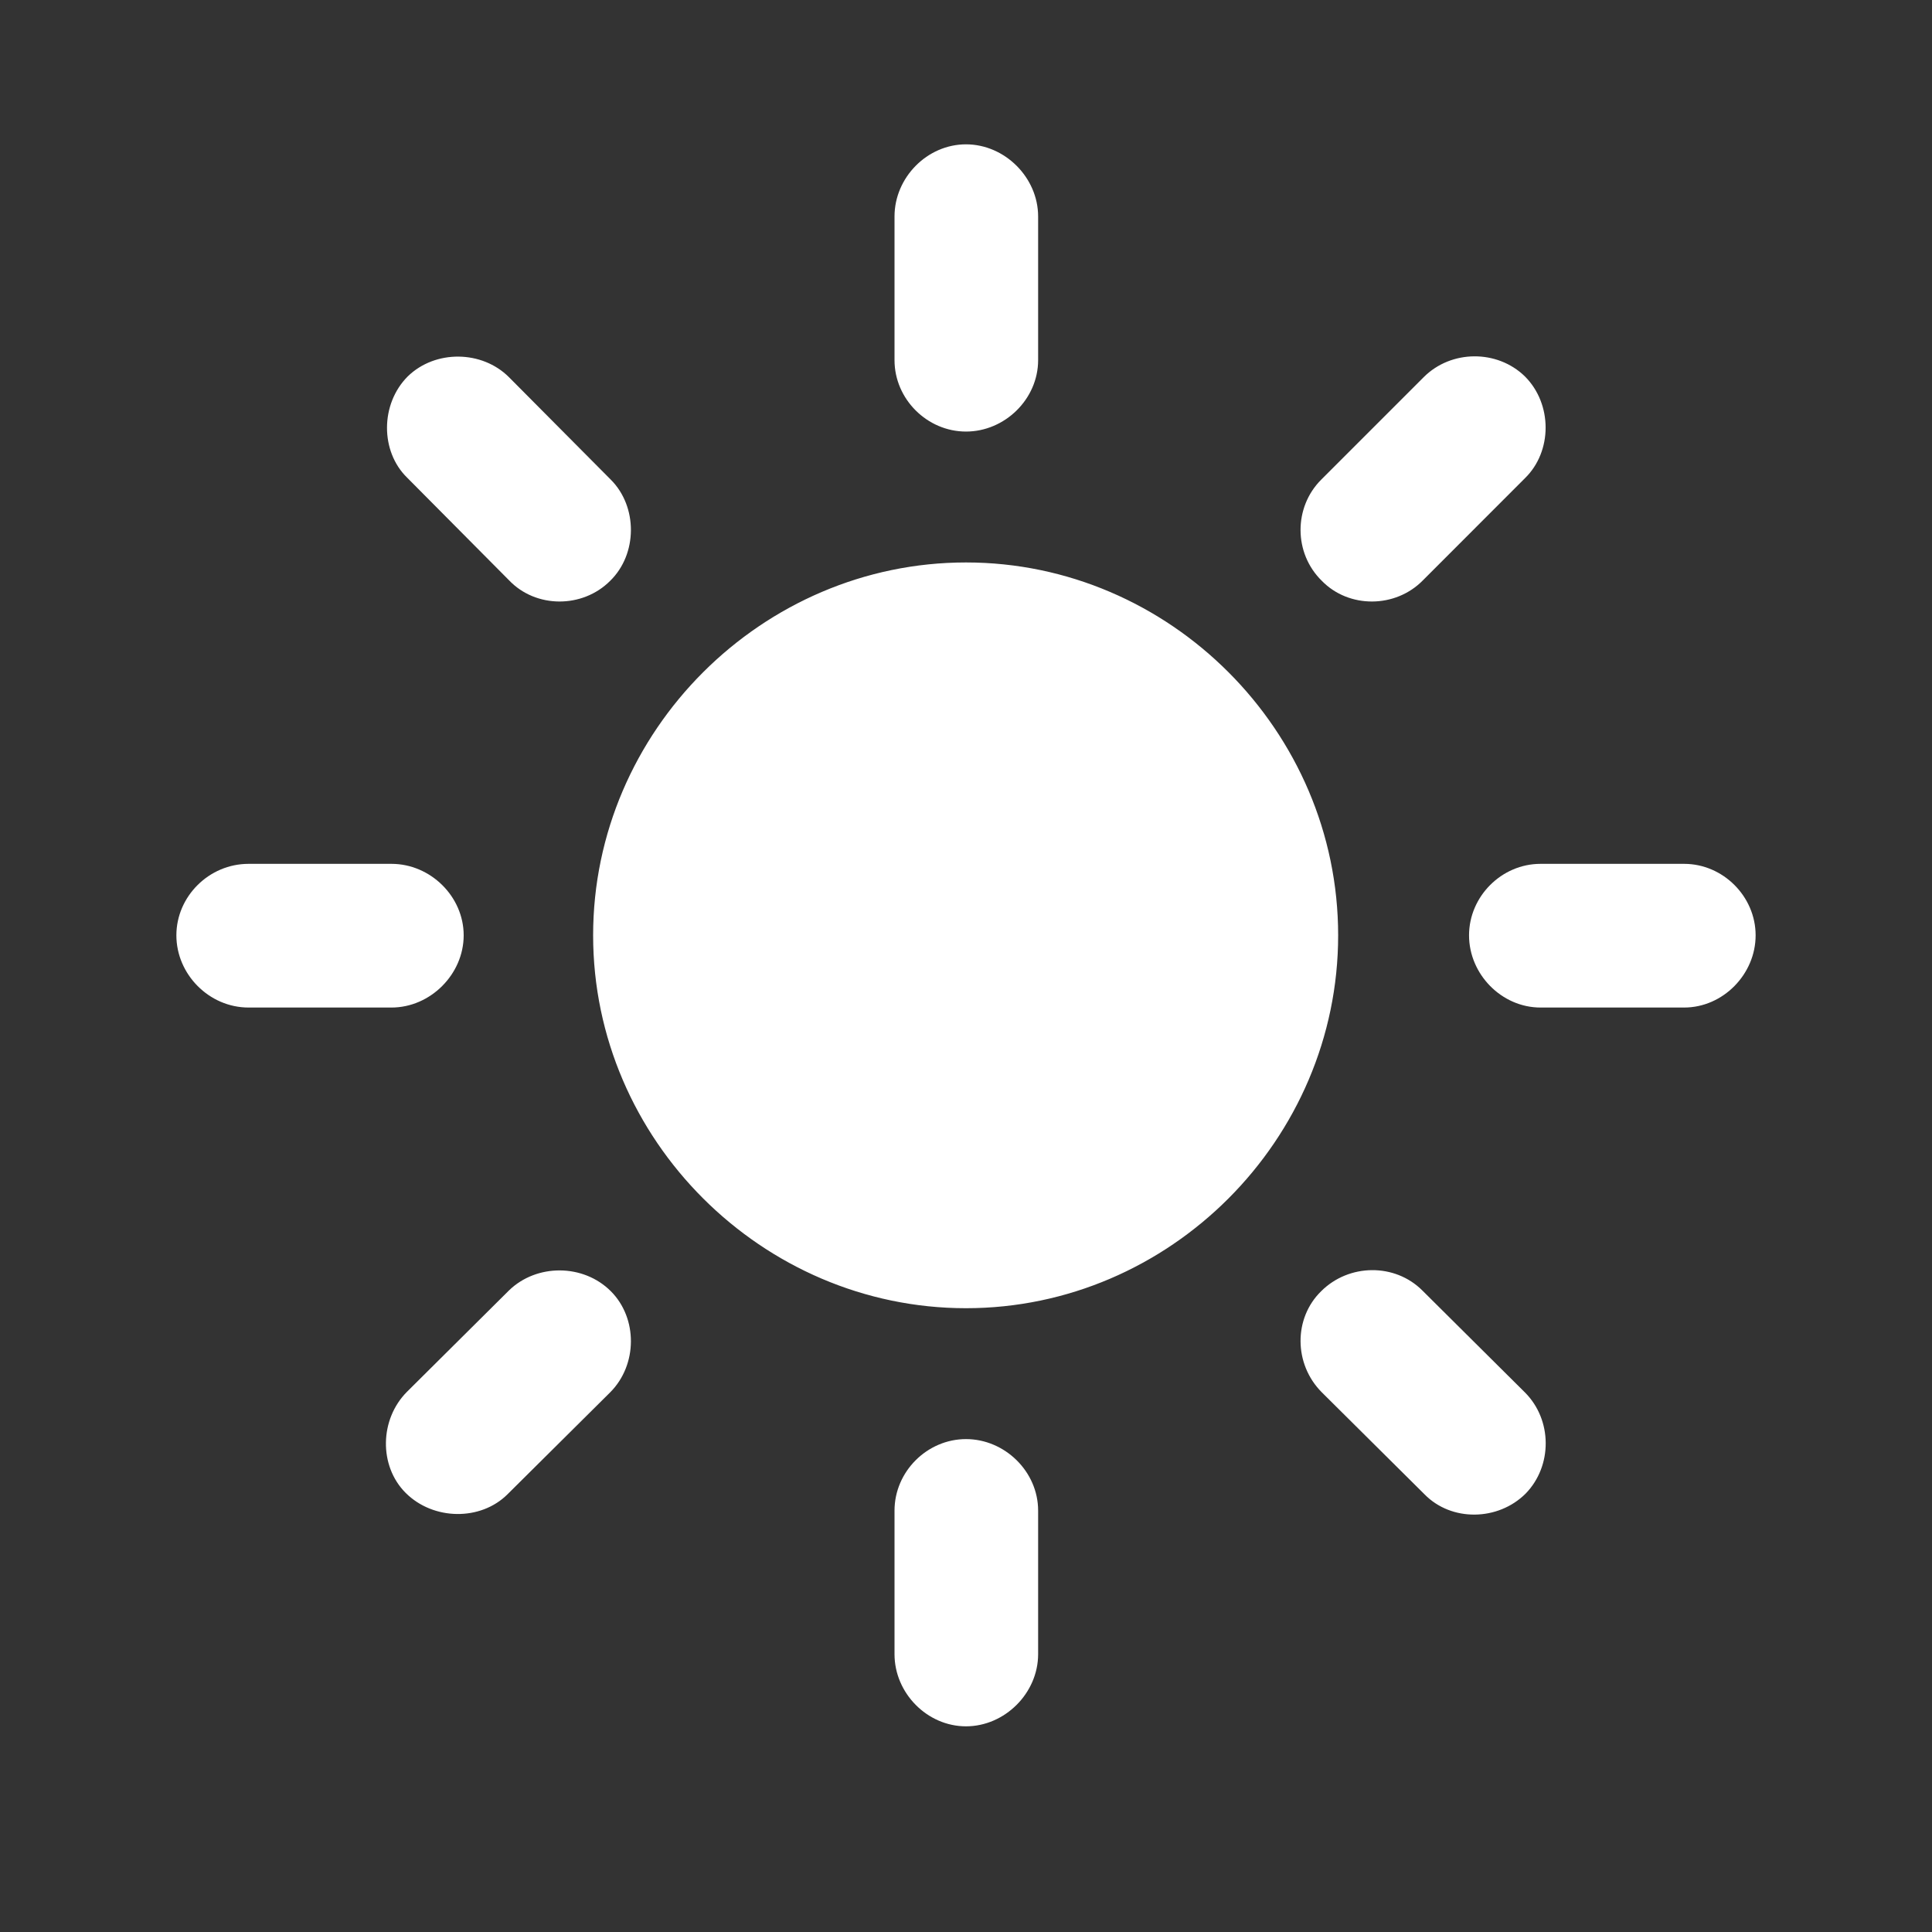 <svg width="24" height="24" viewBox="0 0 24 24" fill="none" xmlns="http://www.w3.org/2000/svg">
<rect x="0" y="0" width="24" height="24" fill="#333333" stroke="none"/>
<path d="M12.896 2.689C12.896 2.206 12.483 1.793 12 1.793C11.517 1.793 11.112 2.206 11.112 2.689V4.474C11.112 4.957 11.517 5.361 12 5.361C12.483 5.361 12.896 4.957 12.896 4.474V2.689ZM16.412 5.959C16.069 6.302 16.069 6.873 16.421 7.216C16.755 7.559 17.335 7.559 17.678 7.207L18.943 5.941C19.286 5.607 19.286 5.019 18.943 4.676C18.601 4.342 18.029 4.342 17.686 4.685L16.412 5.959ZM6.322 7.207C6.656 7.559 7.236 7.559 7.579 7.216C7.922 6.882 7.922 6.293 7.588 5.959L6.322 4.685C5.988 4.351 5.408 4.342 5.065 4.676C4.723 5.019 4.723 5.607 5.057 5.933L6.322 7.207ZM12 6.987C9.469 6.987 7.368 9.079 7.368 11.619C7.368 14.159 9.469 16.251 12 16.251C14.531 16.251 16.623 14.159 16.623 11.619C16.623 9.079 14.531 6.987 12 6.987ZM20.921 12.516C21.404 12.516 21.809 12.102 21.809 11.619C21.809 11.136 21.404 10.731 20.921 10.731H19.137C18.653 10.731 18.249 11.136 18.249 11.619C18.249 12.102 18.653 12.516 19.137 12.516H20.921ZM3.088 10.731C2.596 10.731 2.191 11.136 2.191 11.619C2.191 12.102 2.596 12.516 3.088 12.516H4.863C5.347 12.516 5.76 12.102 5.76 11.619C5.76 11.136 5.347 10.731 4.863 10.731H3.088ZM17.669 16.031C17.326 15.688 16.755 15.697 16.412 16.04C16.069 16.374 16.069 16.945 16.421 17.297L17.695 18.562C18.029 18.905 18.609 18.896 18.952 18.554C19.286 18.211 19.286 17.64 18.943 17.297L17.669 16.031ZM5.057 17.288C4.714 17.631 4.705 18.211 5.039 18.545C5.382 18.888 5.971 18.896 6.305 18.562L7.579 17.297C7.922 16.954 7.922 16.374 7.588 16.04C7.245 15.697 6.665 15.697 6.322 16.031L5.057 17.288ZM12.896 18.765C12.896 18.281 12.483 17.877 12 17.877C11.517 17.877 11.112 18.281 11.112 18.765V20.549C11.112 21.032 11.517 21.445 12 21.445C12.483 21.445 12.896 21.032 12.896 20.549V18.765Z" fill="white"/>
</svg>
